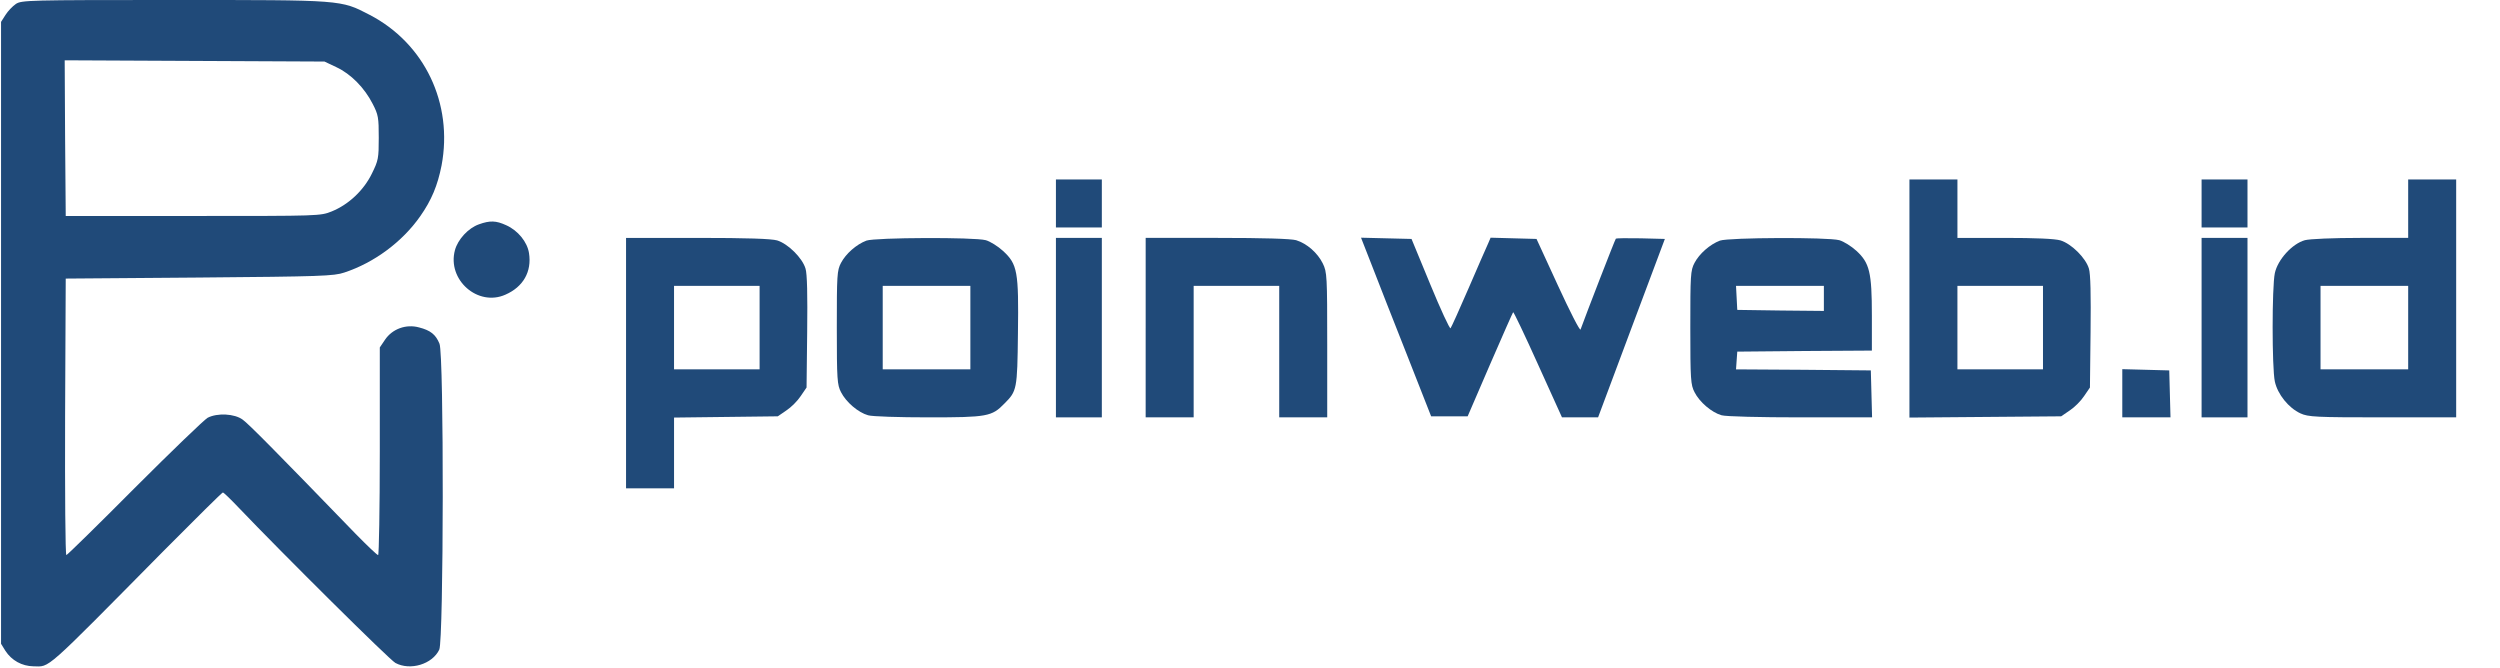 <?xml version="1.0" standalone="no"?>
<!DOCTYPE svg PUBLIC "-//W3C//DTD SVG 20010904//EN"
 "http://www.w3.org/TR/2001/REC-SVG-20010904/DTD/svg10.dtd">
<svg version="1.0" xmlns="http://www.w3.org/2000/svg"
 width="1198pt" height="320pt" viewBox="0 0 1198 320"
 preserveAspectRatio="xMidYMid meet">

<g transform="translate(0,320) scale(0.1,-0.1)"
fill="#204a79" stroke="none">
<path d="M76 3181 c-16 -11 -38 -34 -50 -53 l-21 -33 0 -1490 0 -1490 21 -34
c30 -46 79 -73 134 -74 81 -1 43 -35 623 552 153 154 281 281 285 281 4 0 38
-33 76 -73 211 -221 725 -731 751 -744 71 -38 177 -6 210 64 21 44 23 1415 1
1466 -18 44 -43 64 -98 78 -62 17 -128 -7 -163 -59 l-25 -37 0 -497 c0 -274
-4 -498 -8 -498 -5 0 -53 46 -108 102 -388 401 -513 527 -541 547 -39 29 -122
33 -168 9 -16 -9 -174 -161 -350 -337 -176 -177 -323 -321 -327 -321 -5 0 -7
298 -6 663 l3 662 640 5 c584 5 645 7 695 24 143 47 278 147 364 270 54 77 83
147 102 243 56 297 -81 585 -345 722 -139 72 -125 71 -939 71 -699 0 -728 -1
-756 -19z m1536 -303 c69 -32 135 -99 174 -176 27 -52 29 -66 29 -162 0 -99
-2 -109 -33 -172 -39 -80 -111 -148 -192 -181 -55 -22 -57 -22 -665 -22 l-610
0 -3 373 -2 373 622 -3 623 -3 57 -27z"/>
<path d="M5060 2225 l0 -115 110 0 110 0 0 115 0 115 -110 0 -110 0 0 -115z"/>
<path d="M9150 1770 l0 -571 363 3 364 3 41 28 c23 15 54 46 69 69 l28 41 3
266 c2 178 0 279 -8 304 -15 51 -84 119 -136 135 -27 8 -118 12 -268 12 l-226
0 0 140 0 140 -115 0 -115 0 0 -570z m640 -140 l0 -200 -205 0 -205 0 0 200 0
200 205 0 205 0 0 -200z"/>
<path d="M10550 2225 l0 -115 110 0 110 0 0 115 0 115 -110 0 -110 0 0 -115z"/>
<path d="M11540 2200 l0 -140 -227 0 c-134 0 -245 -5 -268 -11 -61 -17 -130
-93 -144 -158 -14 -66 -14 -454 0 -519 13 -61 66 -127 123 -153 37 -17 73 -19
394 -19 l352 0 0 570 0 570 -115 0 -115 0 0 -140z m0 -570 l0 -200 -210 0
-210 0 0 200 0 200 210 0 210 0 0 -200z"/>
<path d="M2295 2125 c-51 -18 -101 -72 -115 -124 -38 -142 110 -272 242 -213
85 37 127 110 113 199 -8 53 -53 109 -110 134 -48 22 -77 23 -130 4z"/>
<path d="M3000 1460 l0 -600 115 0 115 0 0 169 0 170 248 3 249 3 41 28 c23
15 54 46 69 69 l28 41 3 266 c2 178 0 279 -8 304 -15 51 -84 119 -136 135 -29
8 -142 12 -383 12 l-341 0 0 -600z m640 170 l0 -200 -205 0 -205 0 0 200 0
200 205 0 205 0 0 -200z"/>
<path d="M4152 2047 c-48 -18 -99 -63 -122 -107 -19 -36 -20 -59 -20 -310 0
-250 2 -274 20 -309 24 -48 83 -98 130 -111 19 -6 150 -10 290 -10 281 0 303
4 363 66 60 60 62 67 65 336 4 297 -2 332 -72 396 -24 22 -61 45 -82 51 -55
15 -529 13 -572 -2z m498 -417 l0 -200 -210 0 -210 0 0 200 0 200 210 0 210 0
0 -200z"/>
<path d="M5060 1630 l0 -430 110 0 110 0 0 430 0 430 -110 0 -110 0 0 -430z"/>
<path d="M5490 1630 l0 -430 115 0 115 0 0 315 0 315 205 0 205 0 0 -315 0
-315 115 0 115 0 0 347 c0 331 -1 349 -21 390 -25 51 -76 96 -128 112 -26 7
-153 11 -380 11 l-341 0 0 -430z"/>
<path d="M6576 1923 c29 -76 105 -268 168 -428 l114 -290 87 0 88 0 107 248
c59 136 109 249 111 251 2 3 56 -110 119 -250 l115 -254 86 0 87 0 160 428
160 427 -115 3 c-64 1 -118 1 -120 -2 -4 -4 -142 -360 -169 -435 -3 -8 -51 86
-108 210 l-103 224 -110 3 -110 3 -12 -28 c-7 -15 -49 -111 -93 -213 -44 -102
-83 -188 -87 -193 -4 -4 -48 91 -97 210 l-90 218 -121 3 -121 3 54 -138z"/>
<path d="M8242 2047 c-48 -18 -99 -63 -122 -107 -19 -36 -20 -59 -20 -310 0
-250 2 -274 20 -309 24 -48 83 -98 130 -111 20 -6 186 -10 378 -10 l343 0 -3
113 -3 112 -323 3 -323 2 3 43 3 42 323 3 322 2 0 168 c0 207 -11 252 -74 310
-24 22 -61 45 -82 51 -55 15 -529 13 -572 -2z m498 -277 l0 -60 -207 2 -208 3
-3 58 -3 57 211 0 210 0 0 -60z"/>
<path d="M10550 1630 l0 -430 110 0 110 0 0 430 0 430 -110 0 -110 0 0 -430z"/>
<path d="M10170 1315 l0 -115 115 0 116 0 -3 113 -3 112 -112 3 -113 3 0 -116z"/>
</g>
</svg>
